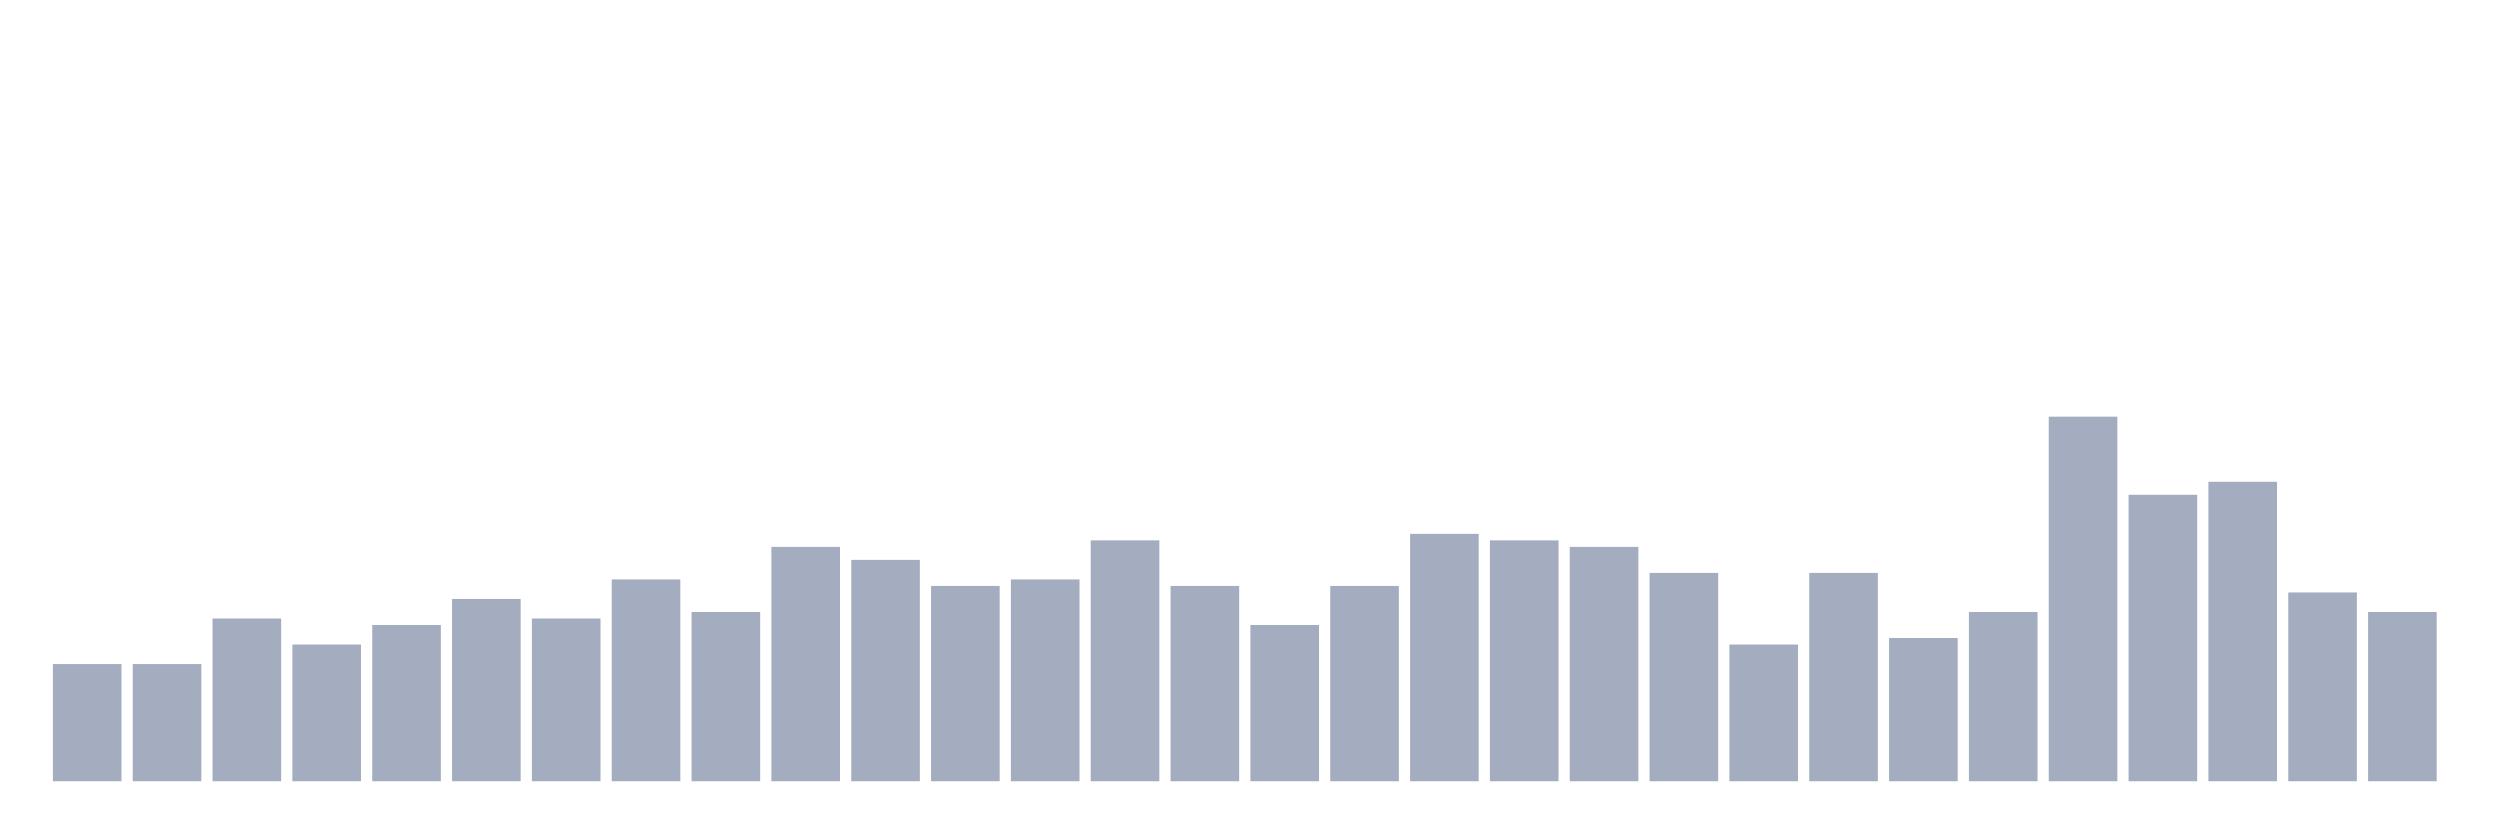 <svg xmlns="http://www.w3.org/2000/svg" viewBox="0 0 480 160"><g transform="translate(10,10)"><rect class="bar" x="0.153" width="13.175" y="117.5" height="22.5" fill="rgb(164,173,192)"></rect><rect class="bar" x="15.482" width="13.175" y="117.5" height="22.5" fill="rgb(164,173,192)"></rect><rect class="bar" x="30.81" width="13.175" y="108.75" height="31.25" fill="rgb(164,173,192)"></rect><rect class="bar" x="46.138" width="13.175" y="113.75" height="26.25" fill="rgb(164,173,192)"></rect><rect class="bar" x="61.466" width="13.175" y="110" height="30" fill="rgb(164,173,192)"></rect><rect class="bar" x="76.794" width="13.175" y="105" height="35" fill="rgb(164,173,192)"></rect><rect class="bar" x="92.123" width="13.175" y="108.75" height="31.25" fill="rgb(164,173,192)"></rect><rect class="bar" x="107.451" width="13.175" y="101.25" height="38.75" fill="rgb(164,173,192)"></rect><rect class="bar" x="122.779" width="13.175" y="107.5" height="32.5" fill="rgb(164,173,192)"></rect><rect class="bar" x="138.107" width="13.175" y="95" height="45" fill="rgb(164,173,192)"></rect><rect class="bar" x="153.436" width="13.175" y="97.5" height="42.5" fill="rgb(164,173,192)"></rect><rect class="bar" x="168.764" width="13.175" y="102.5" height="37.5" fill="rgb(164,173,192)"></rect><rect class="bar" x="184.092" width="13.175" y="101.25" height="38.75" fill="rgb(164,173,192)"></rect><rect class="bar" x="199.42" width="13.175" y="93.75" height="46.25" fill="rgb(164,173,192)"></rect><rect class="bar" x="214.748" width="13.175" y="102.5" height="37.5" fill="rgb(164,173,192)"></rect><rect class="bar" x="230.077" width="13.175" y="110" height="30" fill="rgb(164,173,192)"></rect><rect class="bar" x="245.405" width="13.175" y="102.5" height="37.5" fill="rgb(164,173,192)"></rect><rect class="bar" x="260.733" width="13.175" y="92.5" height="47.5" fill="rgb(164,173,192)"></rect><rect class="bar" x="276.061" width="13.175" y="93.75" height="46.25" fill="rgb(164,173,192)"></rect><rect class="bar" x="291.39" width="13.175" y="95" height="45" fill="rgb(164,173,192)"></rect><rect class="bar" x="306.718" width="13.175" y="100" height="40" fill="rgb(164,173,192)"></rect><rect class="bar" x="322.046" width="13.175" y="113.75" height="26.25" fill="rgb(164,173,192)"></rect><rect class="bar" x="337.374" width="13.175" y="100" height="40" fill="rgb(164,173,192)"></rect><rect class="bar" x="352.702" width="13.175" y="112.5" height="27.5" fill="rgb(164,173,192)"></rect><rect class="bar" x="368.031" width="13.175" y="107.5" height="32.5" fill="rgb(164,173,192)"></rect><rect class="bar" x="383.359" width="13.175" y="70" height="70" fill="rgb(164,173,192)"></rect><rect class="bar" x="398.687" width="13.175" y="85" height="55" fill="rgb(164,173,192)"></rect><rect class="bar" x="414.015" width="13.175" y="82.5" height="57.5" fill="rgb(164,173,192)"></rect><rect class="bar" x="429.344" width="13.175" y="103.75" height="36.25" fill="rgb(164,173,192)"></rect><rect class="bar" x="444.672" width="13.175" y="107.5" height="32.5" fill="rgb(164,173,192)"></rect></g></svg>
